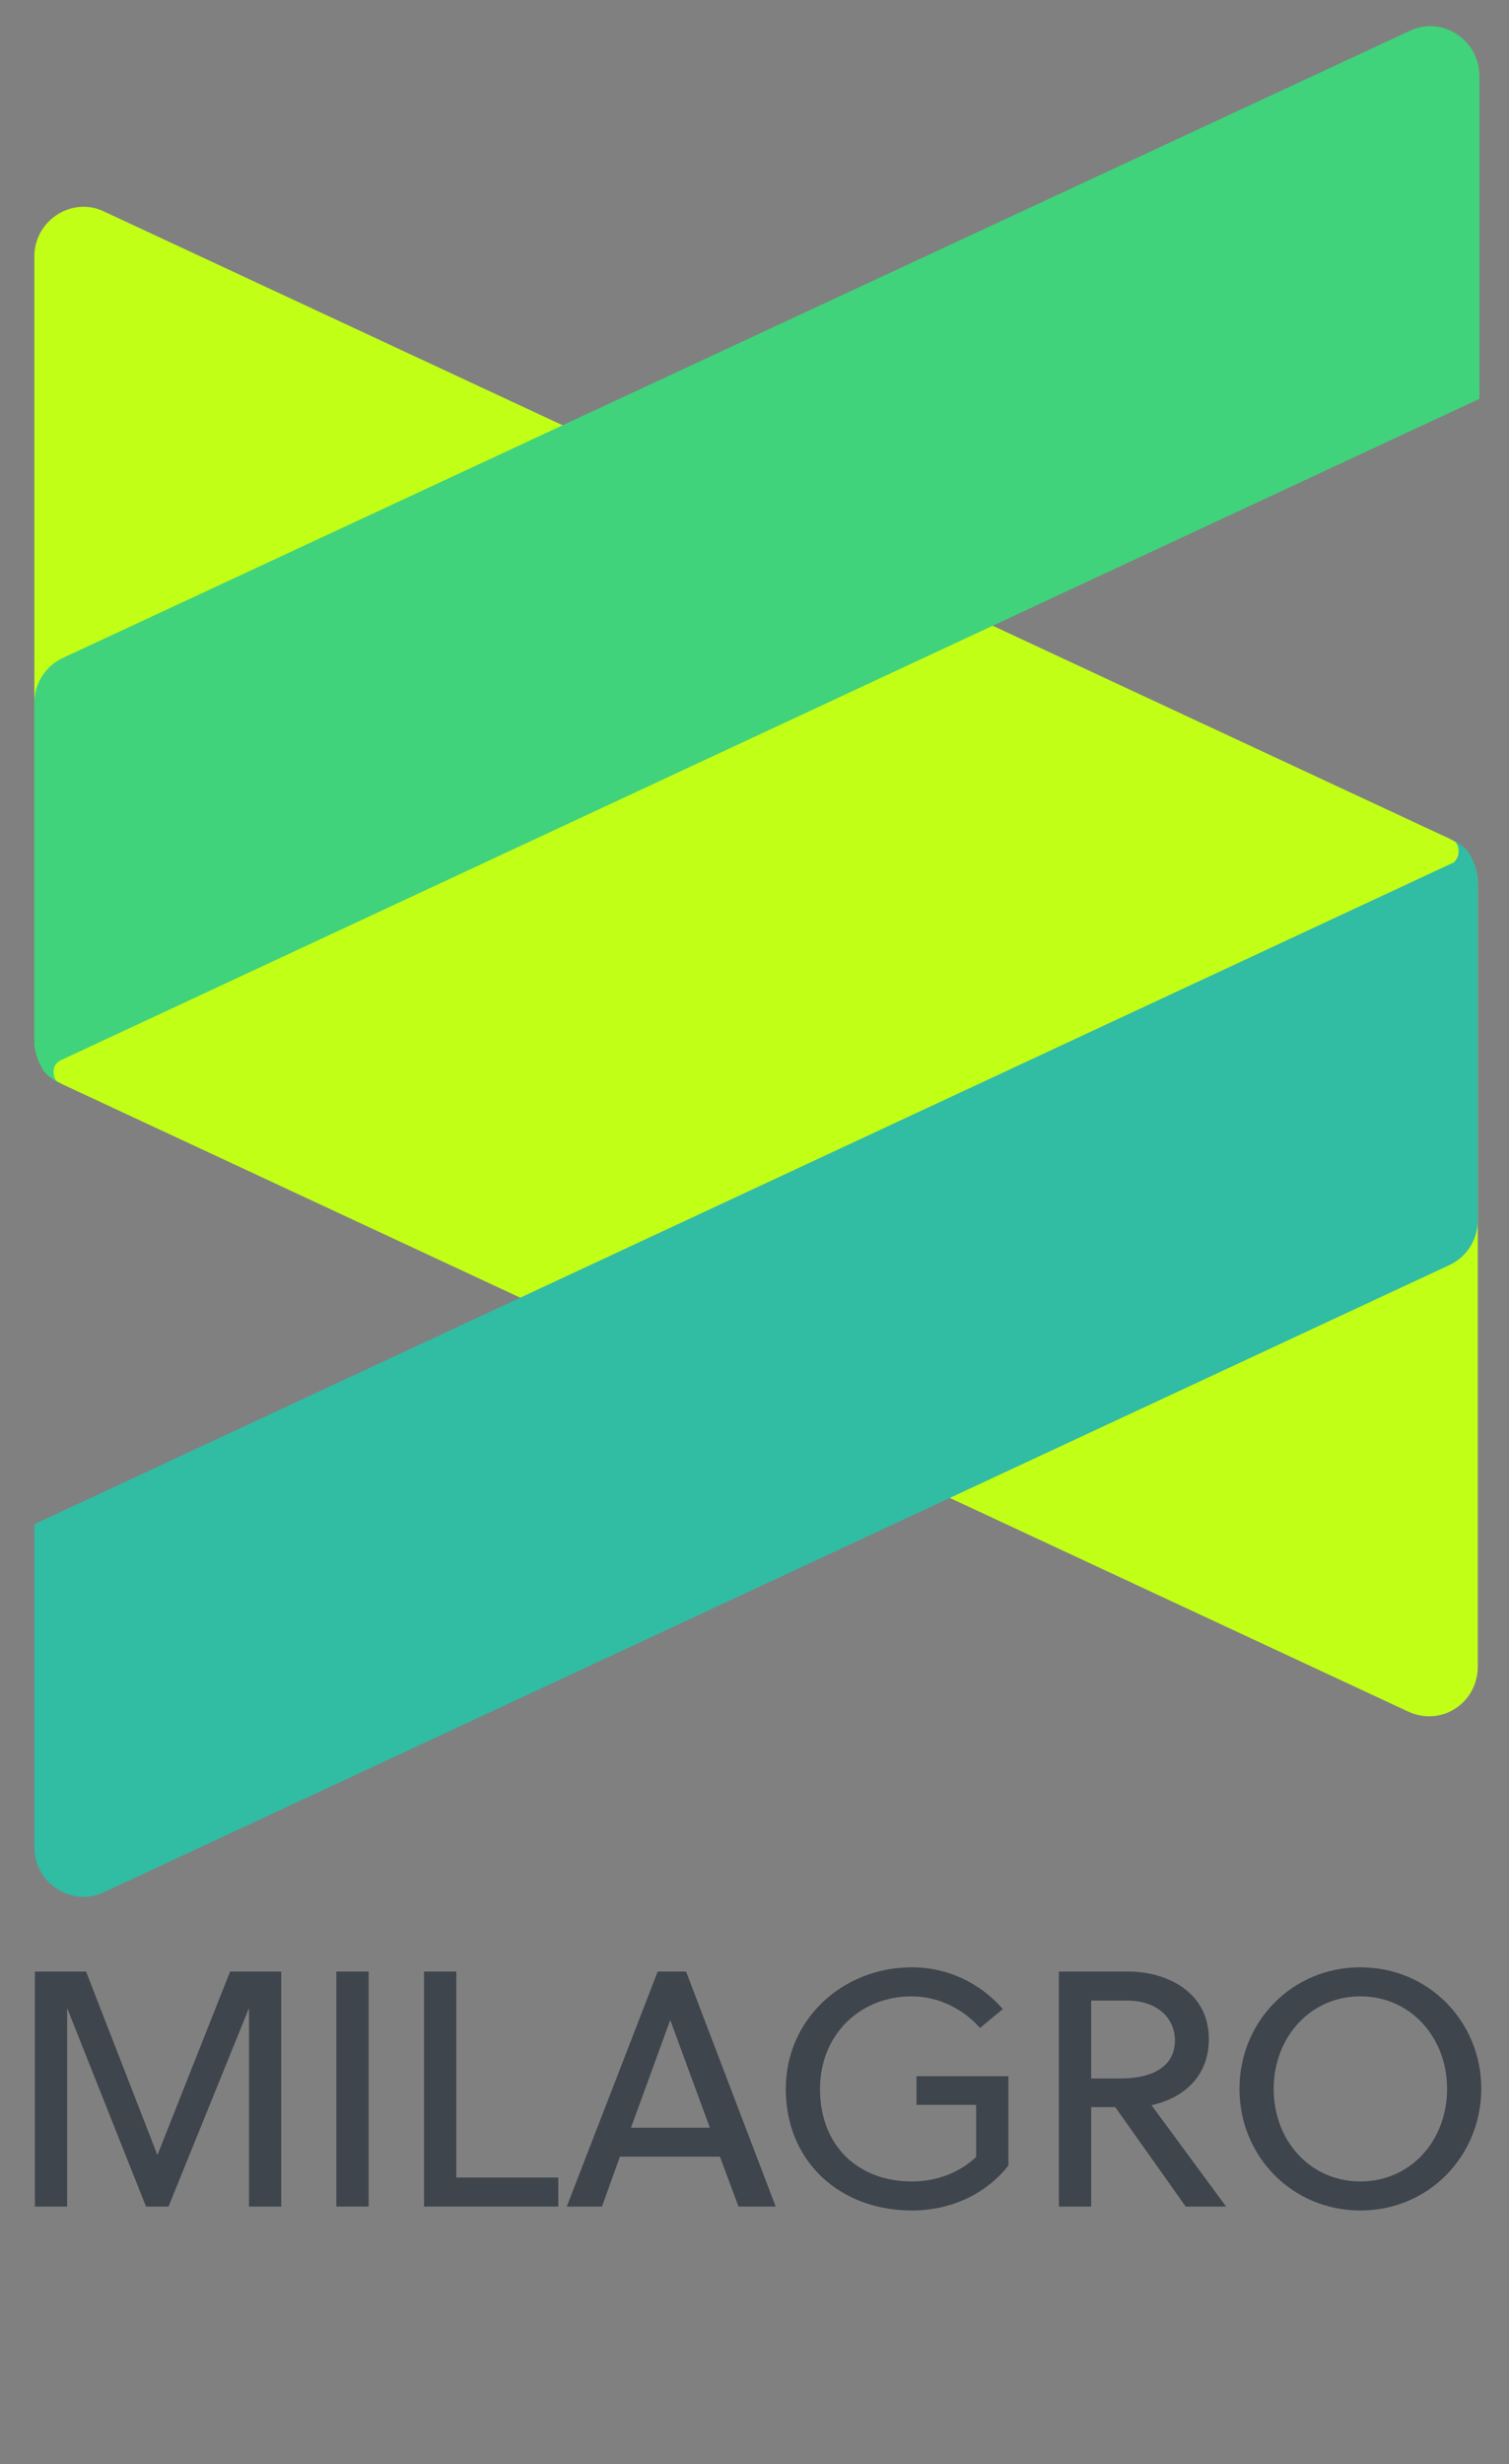 <svg xmlns="http://www.w3.org/2000/svg" xmlns:xlink="http://www.w3.org/1999/xlink" id="Layer_1" width="463" height="756" x="0" y="0" enable-background="new 127.4 -582 463 756" version="1.1" viewBox="127.4 -582 463 756" xml:space="preserve"><rect x="127.4" y="-582" width="463" height="756" fill="#808080" stroke="none"/><g><path fill="#3E454C" d="M179.1,95h-6.9L148,34.1V95h-9.9V22.9h15.7l21.9,56.3L198,22.9h15.7V95h-9.9V34.1L179.1,95z"/><path fill="#3E454C" d="M230.6,95V22.9h9.9V95H230.6z"/><path fill="#3E454C" d="M257.5,95V22.9h9.9v63.2h31.301V95H257.5z"/><path fill="#3E454C" d="M354,95L348.3,79.7h-30.7L312.1,95h-10.8l27.9-72.1h8.699L365.4,95H354z M321,70.8h24.201L333.1,37.9H333 L321,70.8z"/><path fill="#3E454C" d="M408.6,63.9V55h28.2v27.4c-6.9,8.8-17.7,13.8-29.6,13.8c-22,0-38.701-14.9-38.701-37.3 c0-21.3,17.4-37.3,38.701-37.3c11.1,0,21,4.9,27.898,12.8l-7,5.8c-5-5.7-12.699-9.7-20.898-9.7C391,30.5,379,42.5,379,58.9 c0,17.5,11.701,28.4,28.201,28.4c7.6,0,14.6-2.7,19.699-7.5v-16h-18.3V63.9z"/><path fill="#3E454C" d="M491.201,95l-21.602-30.5h-7.398V95h-9.9V22.9h21.4c11,0,24.6,5.8,24.6,20.7c0,12.3-8.801,18.4-17.6,20.3 L503.599,95H491.201z M473.201,31.8h-11v23.9h9c9.6,0,16.699-3.5,16.699-11.7C487.8,36.6,481.9,31.8,473.201,31.8z"/><path fill="#3E454C" d="M544.8,96.2c-21,0-37.1-16.7-37.1-37.3s16.1-37.3,37.1-37.3s37.1,16.7,37.1,37.3 C581.8,79.5,565.8,96.2,544.8,96.2z M544.8,30.5c-15.301,0-26.6,12.5-26.6,28.4s11.199,28.4,26.6,28.4s26.6-12.5,26.6-28.4 S560.099,30.5,544.8,30.5z"/></g><g><path fill="#C2FF17" d="M559.242-56.967L146.771-249.226c-5.393-2.452-8.827-7.85-8.827-13.731v-240.324 c0-11.279,11.771-18.636,21.58-13.732l412.471,192.256c5.396,2.452,8.827,7.848,8.827,13.734v240.319 C580.821-59.419,569.542-52.062,559.242-56.967z"/><g><path fill="#31BCA4" d="M573.464-317.4L137.943-114.351v99.073c0,11.279,11.771,18.636,21.58,13.731l412.471-192.258 c5.396-2.453,8.827-7.845,8.827-13.732v-103.486c0-3.434-0.979-6.377-2.452-8.83l0,0l0,0l0,0l0,0 c-0.979-1.961-2.94-2.941-4.904-4.414c0.981,0.982,1.473,1.961,1.473,3.434C574.937-319.361,574.446-318.38,573.464-317.4z"/></g><g><path fill="#40D37B" d="M145.791-256.582l435.521-203.05v-99.07c0-11.282-11.771-18.639-21.579-13.734L146.771-380.177 c-5.393,2.452-8.827,7.848-8.827,13.732v103.488c0,3.429,0.982,6.375,2.452,8.827l0,0l0,0l0,0l0,0 c0.982,1.959,2.943,2.94,4.905,4.411c-0.982-0.977-1.471-1.959-1.471-3.429C143.83-254.623,144.318-255.601,145.791-256.582z"/></g></g></svg>